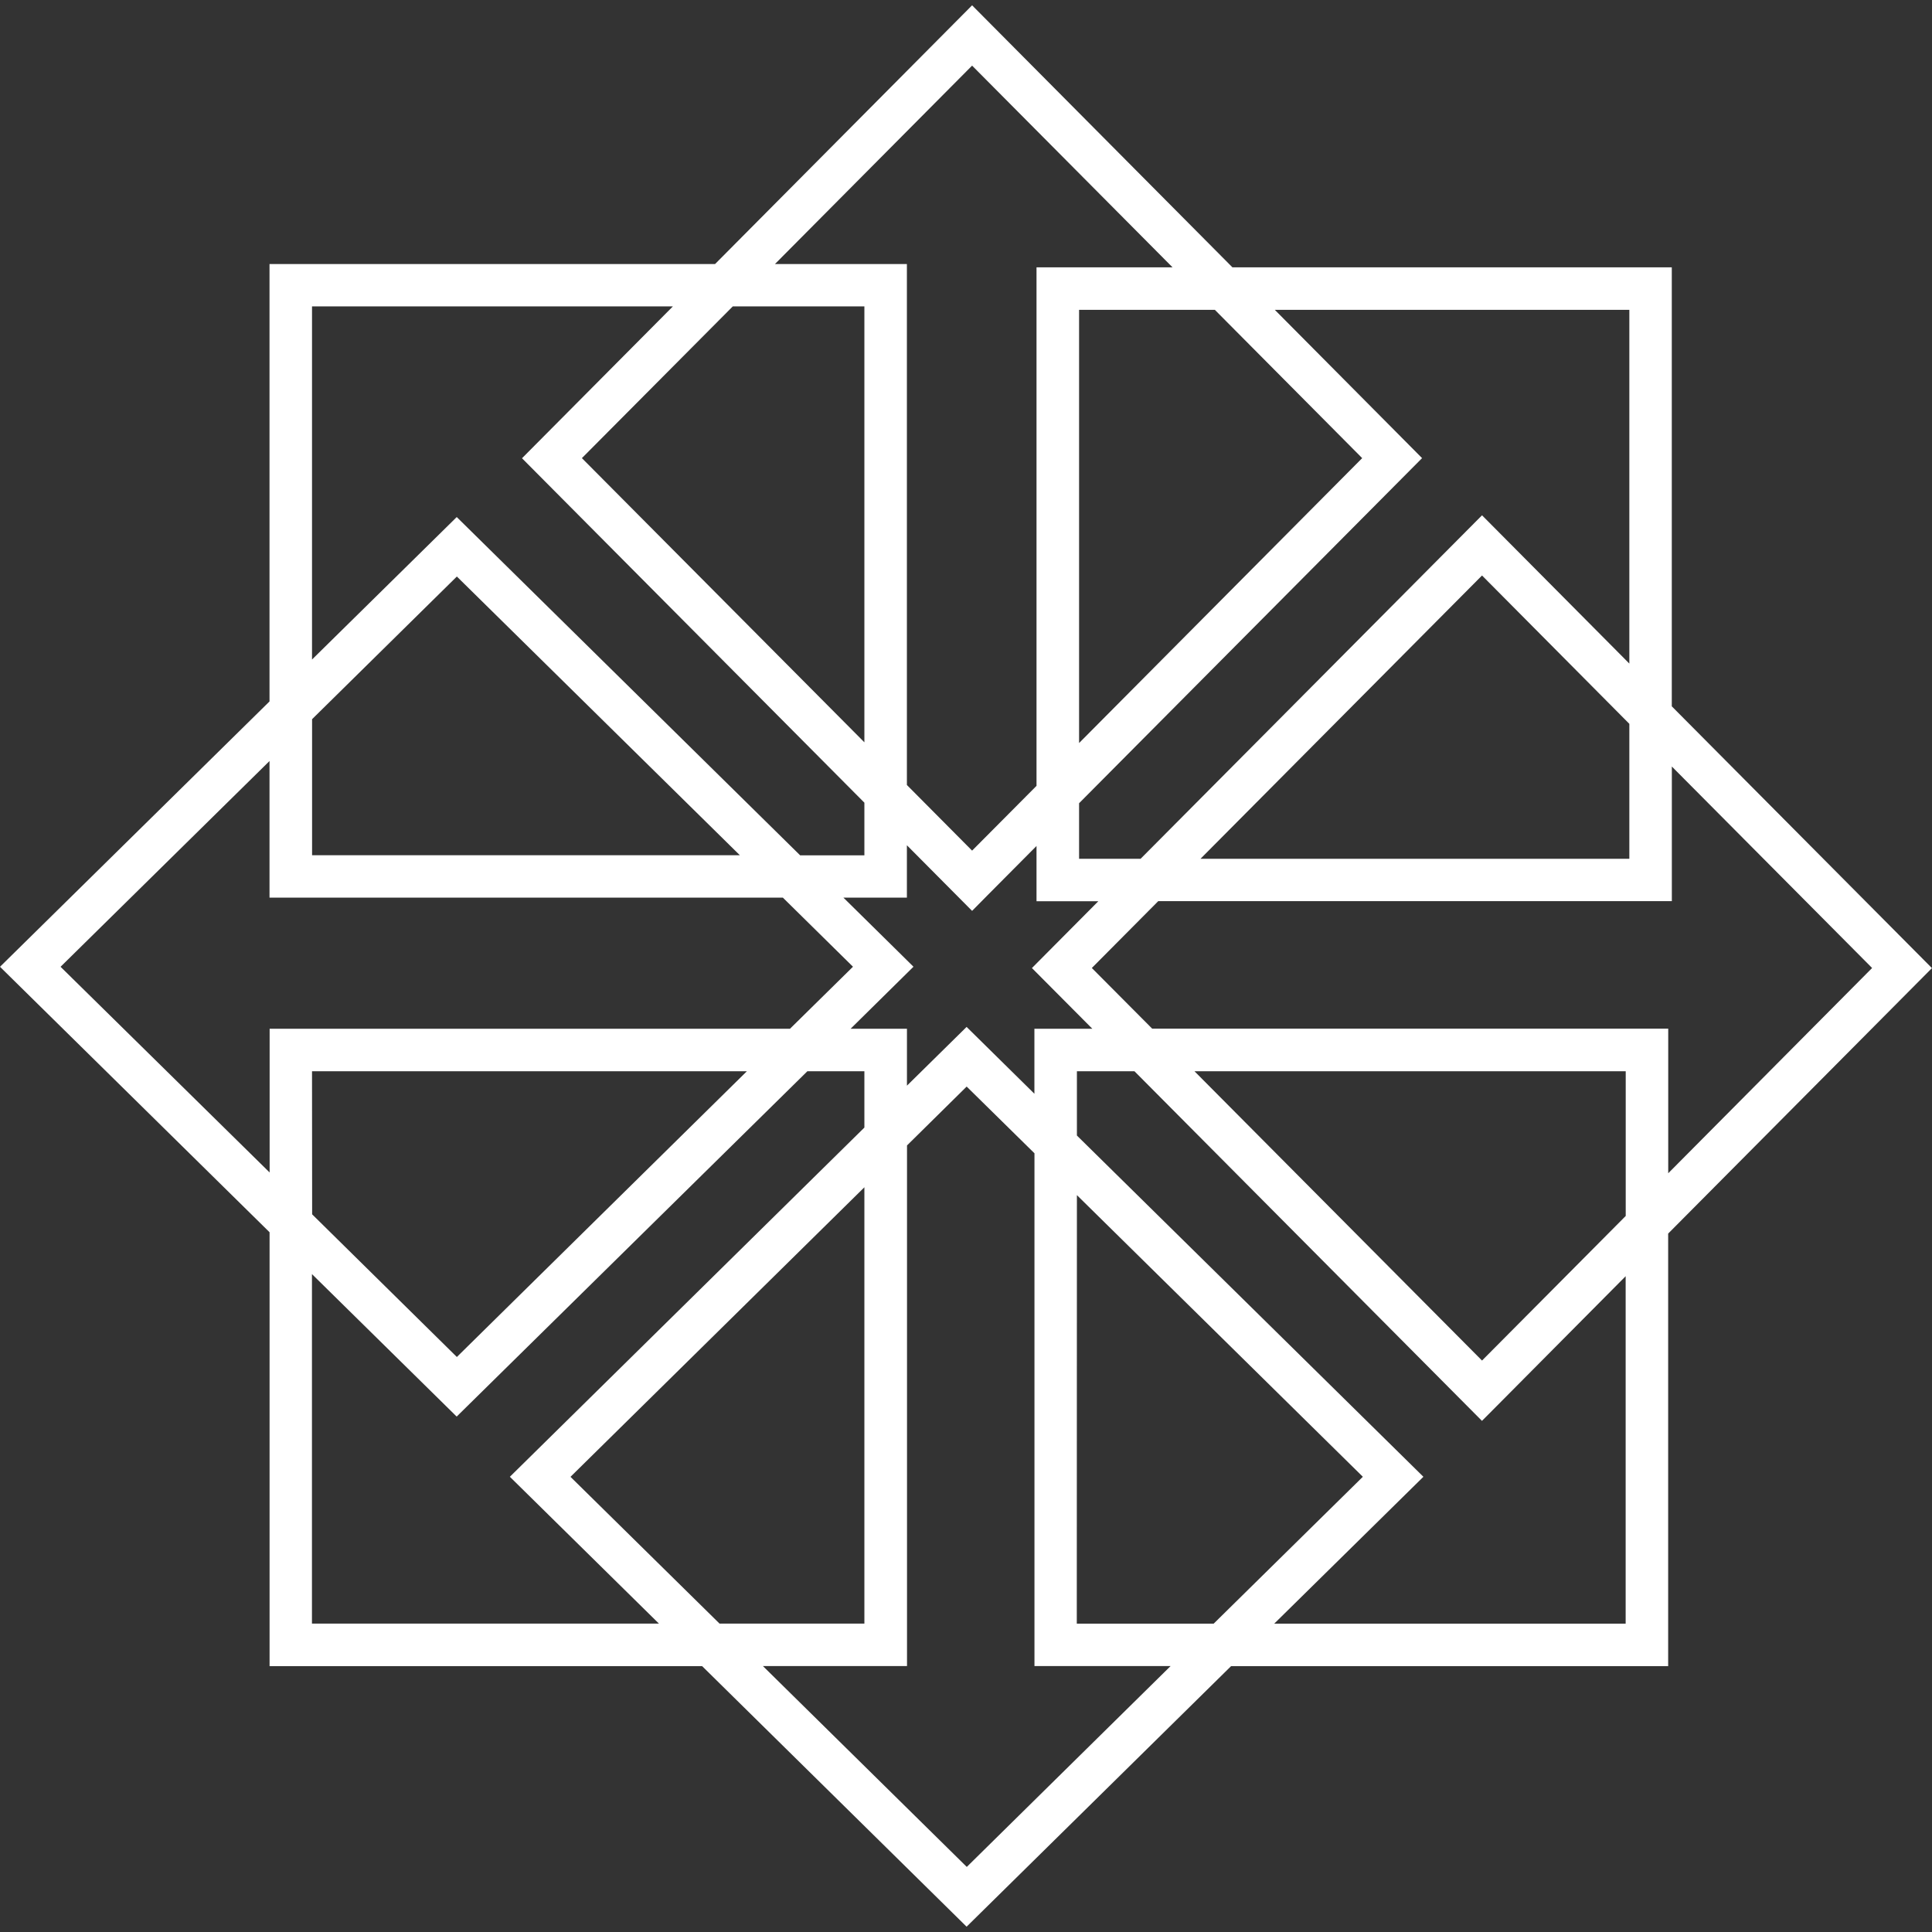 <svg id="SvgjsSvg1016" width="288" height="288" xmlns="http://www.w3.org/2000/svg" version="1.1" xmlns:xlink="http://www.w3.org/1999/xlink" xmlns:svgjs="http://svgjs.com/svgjs"><rect width="100%" height="100%" fill="#333333" stroke="none"/><defs id="SvgjsDefs1017"></defs><g id="SvgjsG1018"><svg xmlns="http://www.w3.org/2000/svg" width="288" height="288" viewBox="0 0 32 32"><path fill="#ffffff" d="M16.101 0.088l-4.257 4.285h-7.38v7.245l-4.464 4.395 4.465 4.397v7.187h7.165l4.38 4.315 4.38-4.315h7.24v-7.165l4.369-4.397-4.309-4.336v-7.271h-7.277zM16.101 1.087l3.32 3.341h-2.253v8.588l-1.067 1.073-1.080-1.087v-8.629h-2.185zM5.168 5.075h5.977l-2.499 2.515 5.671 5.705v0.872h-1.064l-5.688-5.603-2.397 2.36zM12.137 5.075h2.18v7.22l-4.679-4.707zM17.873 5.132h2.249l2.44 2.456-4.689 4.719zM21.115 5.132h5.872v5.859l-2.44-2.456-5.655 5.689h-1.019v-0.92l5.681-5.716zM24.547 9.532l2.44 2.457v2.235h-7.103zM7.567 9.549l4.687 4.616h-7.085v-2.253zM4.464 12.605v2.263h8.503l1.161 1.144-1.043 1.027h-8.619v2.381l-3.463-3.407zM27.691 12.696l3.317 3.337-3.377 3.4v-2.395h-8.547l-1-1.005 1.1-1.107h8.507zM15.021 14l1.080 1.087 0.248-0.251 0.819-0.824v0.915h1.024l-1.1 1.107 1 1.005h-0.959v1.077l-1.123-1.107-0.988 0.973v-0.943h-0.933l1.041-1.027-0.251-0.248-0.909-0.896h1.051zM5.168 17.743h7.203l-4.804 4.733-2.397-2.363zM13.373 17.743h0.944v0.933l-5.872 5.784 2.469 2.432h-5.747v-5.789l2.397 2.36zM17.837 17.743h0.953l5.756 5.791 0.248-0.249 2.132-2.147v5.755h-5.821l2.471-2.433-5.739-5.652zM19.784 17.743h7.143v2.397l-2.38 2.395zM16.011 17.997l1.123 1.105v8.493h2.255l-3.376 3.327-3.377-3.327h2.387v-8.623zM14.317 19.665v7.227h-2.399l-2.469-2.431zM17.837 19.795l4.736 4.665-2.471 2.433h-2.267z" class="color262577 svgShape"></path></svg></g></svg>